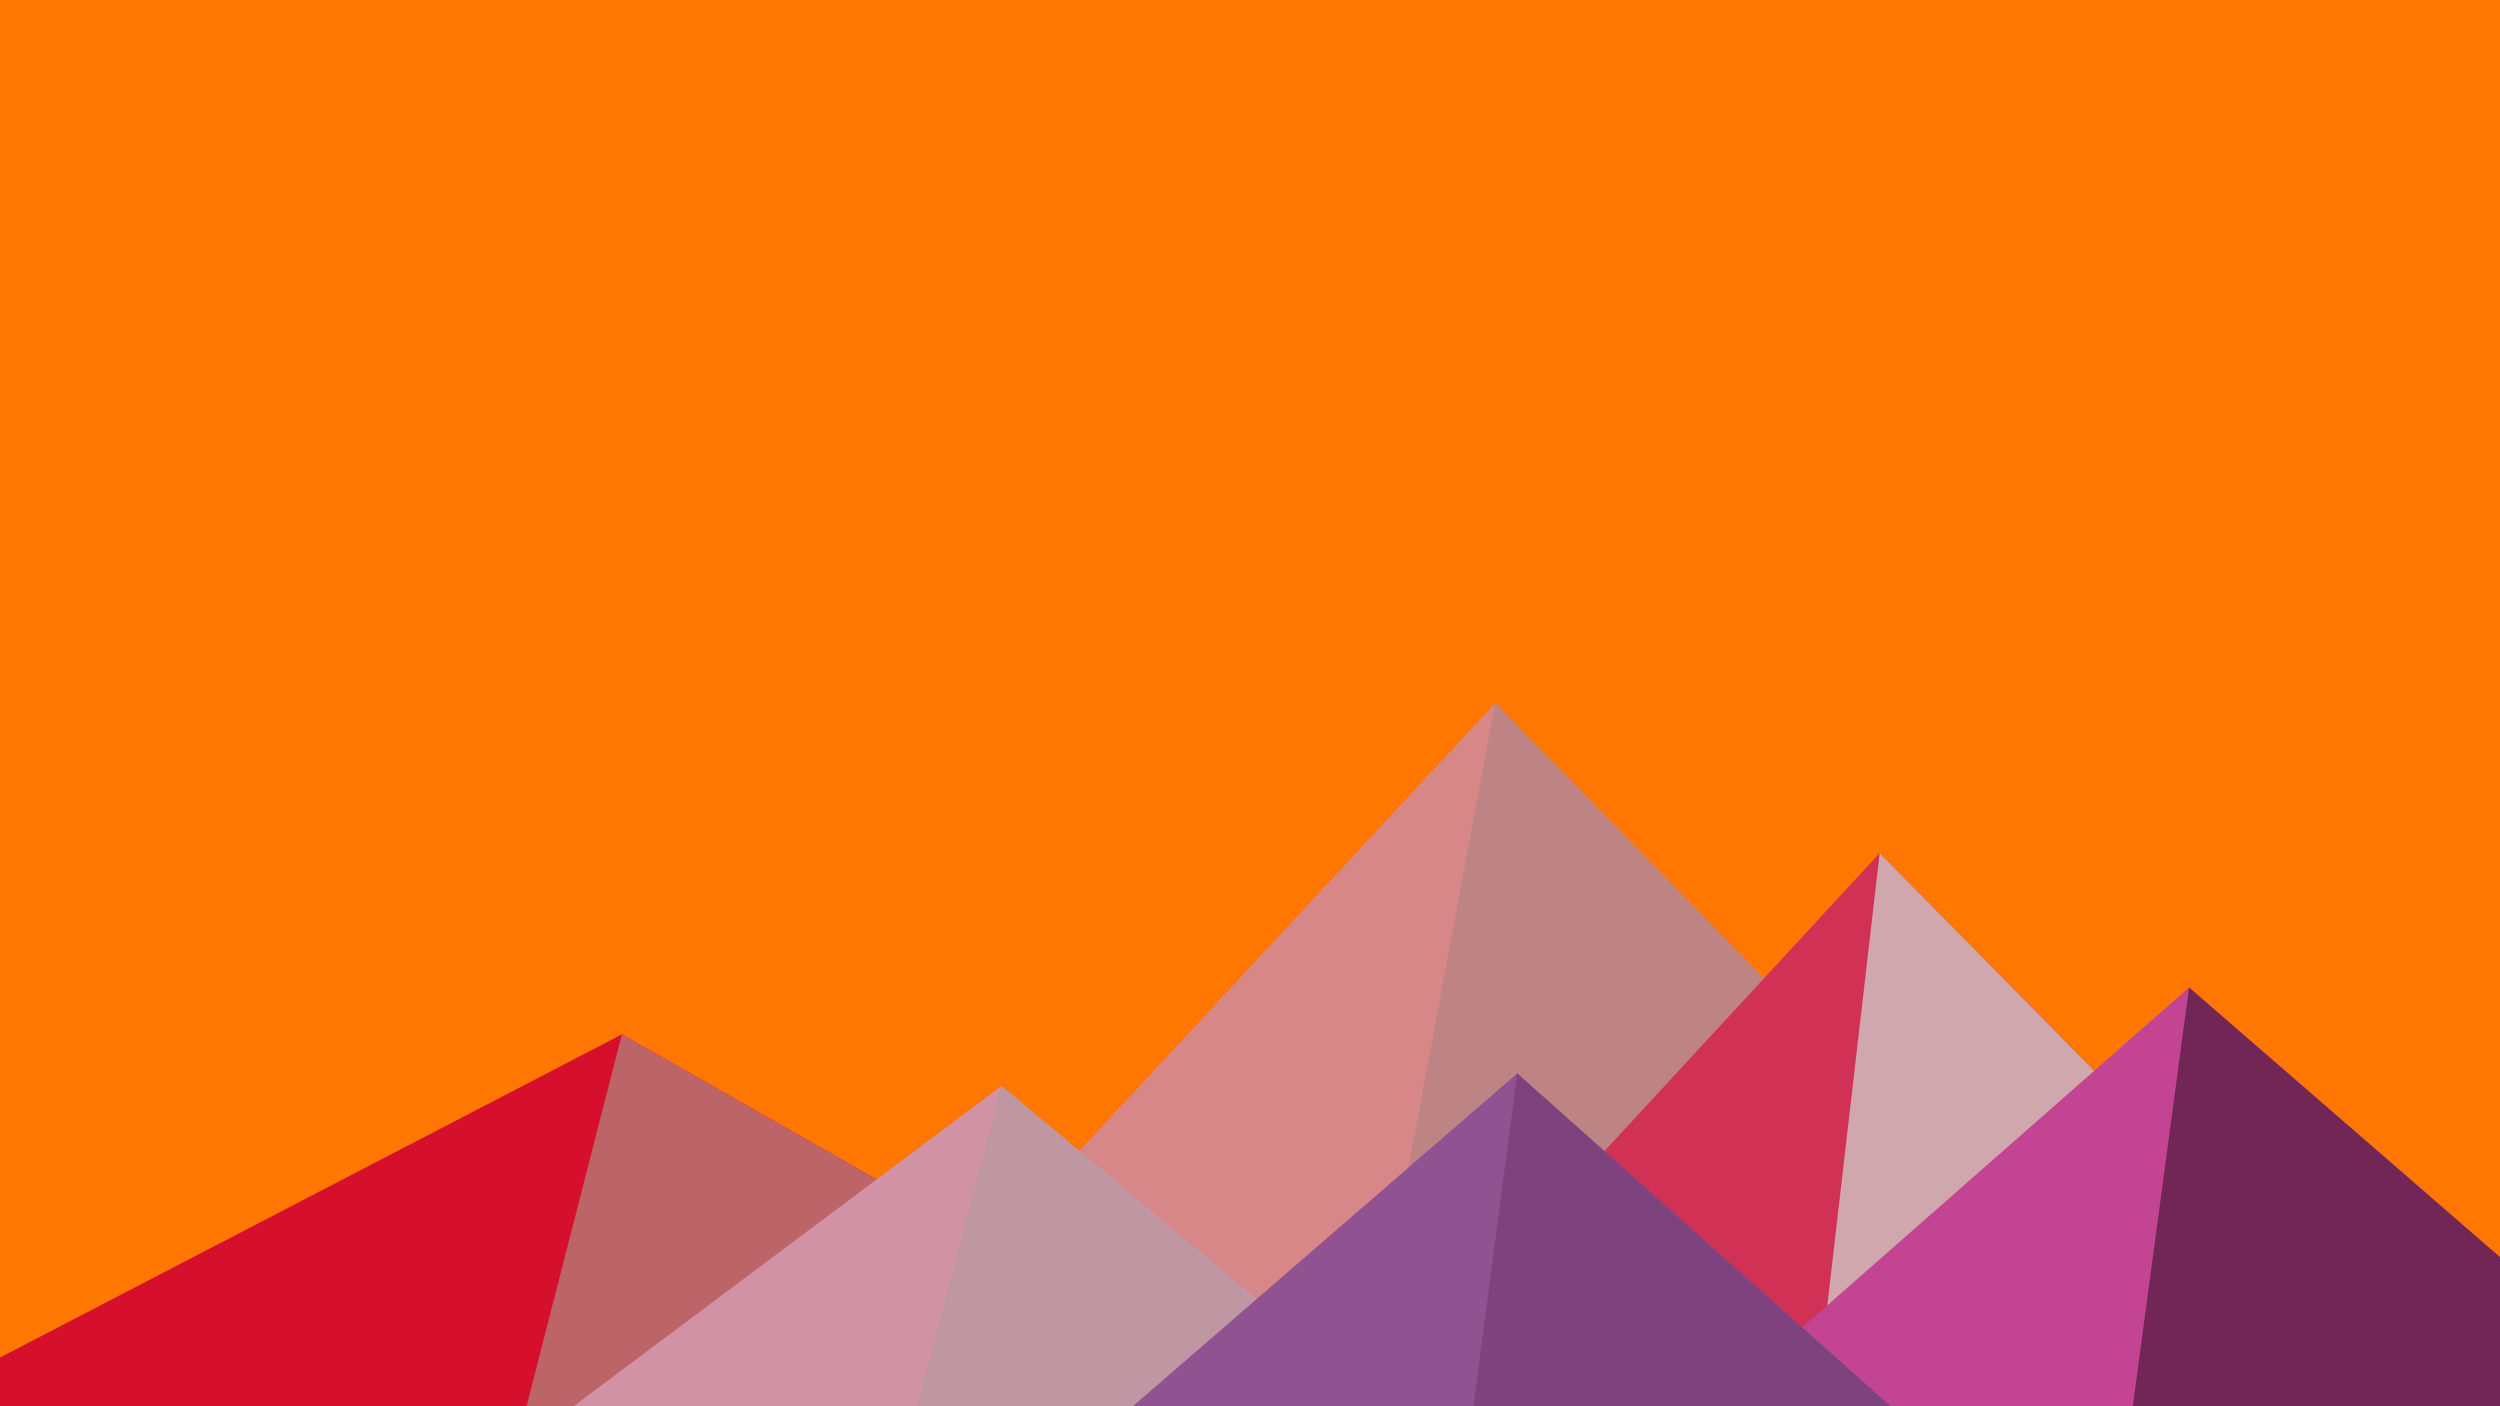 ﻿<svg xmlns='http://www.w3.org/2000/svg' viewBox='0 0 1600 900'><rect fill='#ff7700' width='1600' height='900'/><polygon fill='#d78787'  points='957 450 539 900 1396 900'/><polygon fill='#be8383'  points='957 450 872.9 900 1396 900'/><polygon fill='#d60f2d'  points='-60 900 398 662 816 900'/><polygon fill='#bc6468'  points='337 900 398 662 816 900'/><polygon fill='#d03155'  points='1203 546 1552 900 876 900'/><polygon fill='#cfa7ac'  points='1203 546 1552 900 1162 900'/><polygon fill='#d292a5'  points='641 695 886 900 367 900'/><polygon fill='#be97a2'  points='587 900 641 695 886 900'/><polygon fill='#c24493'  points='1710 900 1401 632 1096 900'/><polygon fill='#712655'  points='1710 900 1401 632 1365 900'/><polygon fill='#905290'  points='1210 900 971 687 725 900'/><polygon fill='#7e437e'  points='943 900 1210 900 971 687'/></svg>